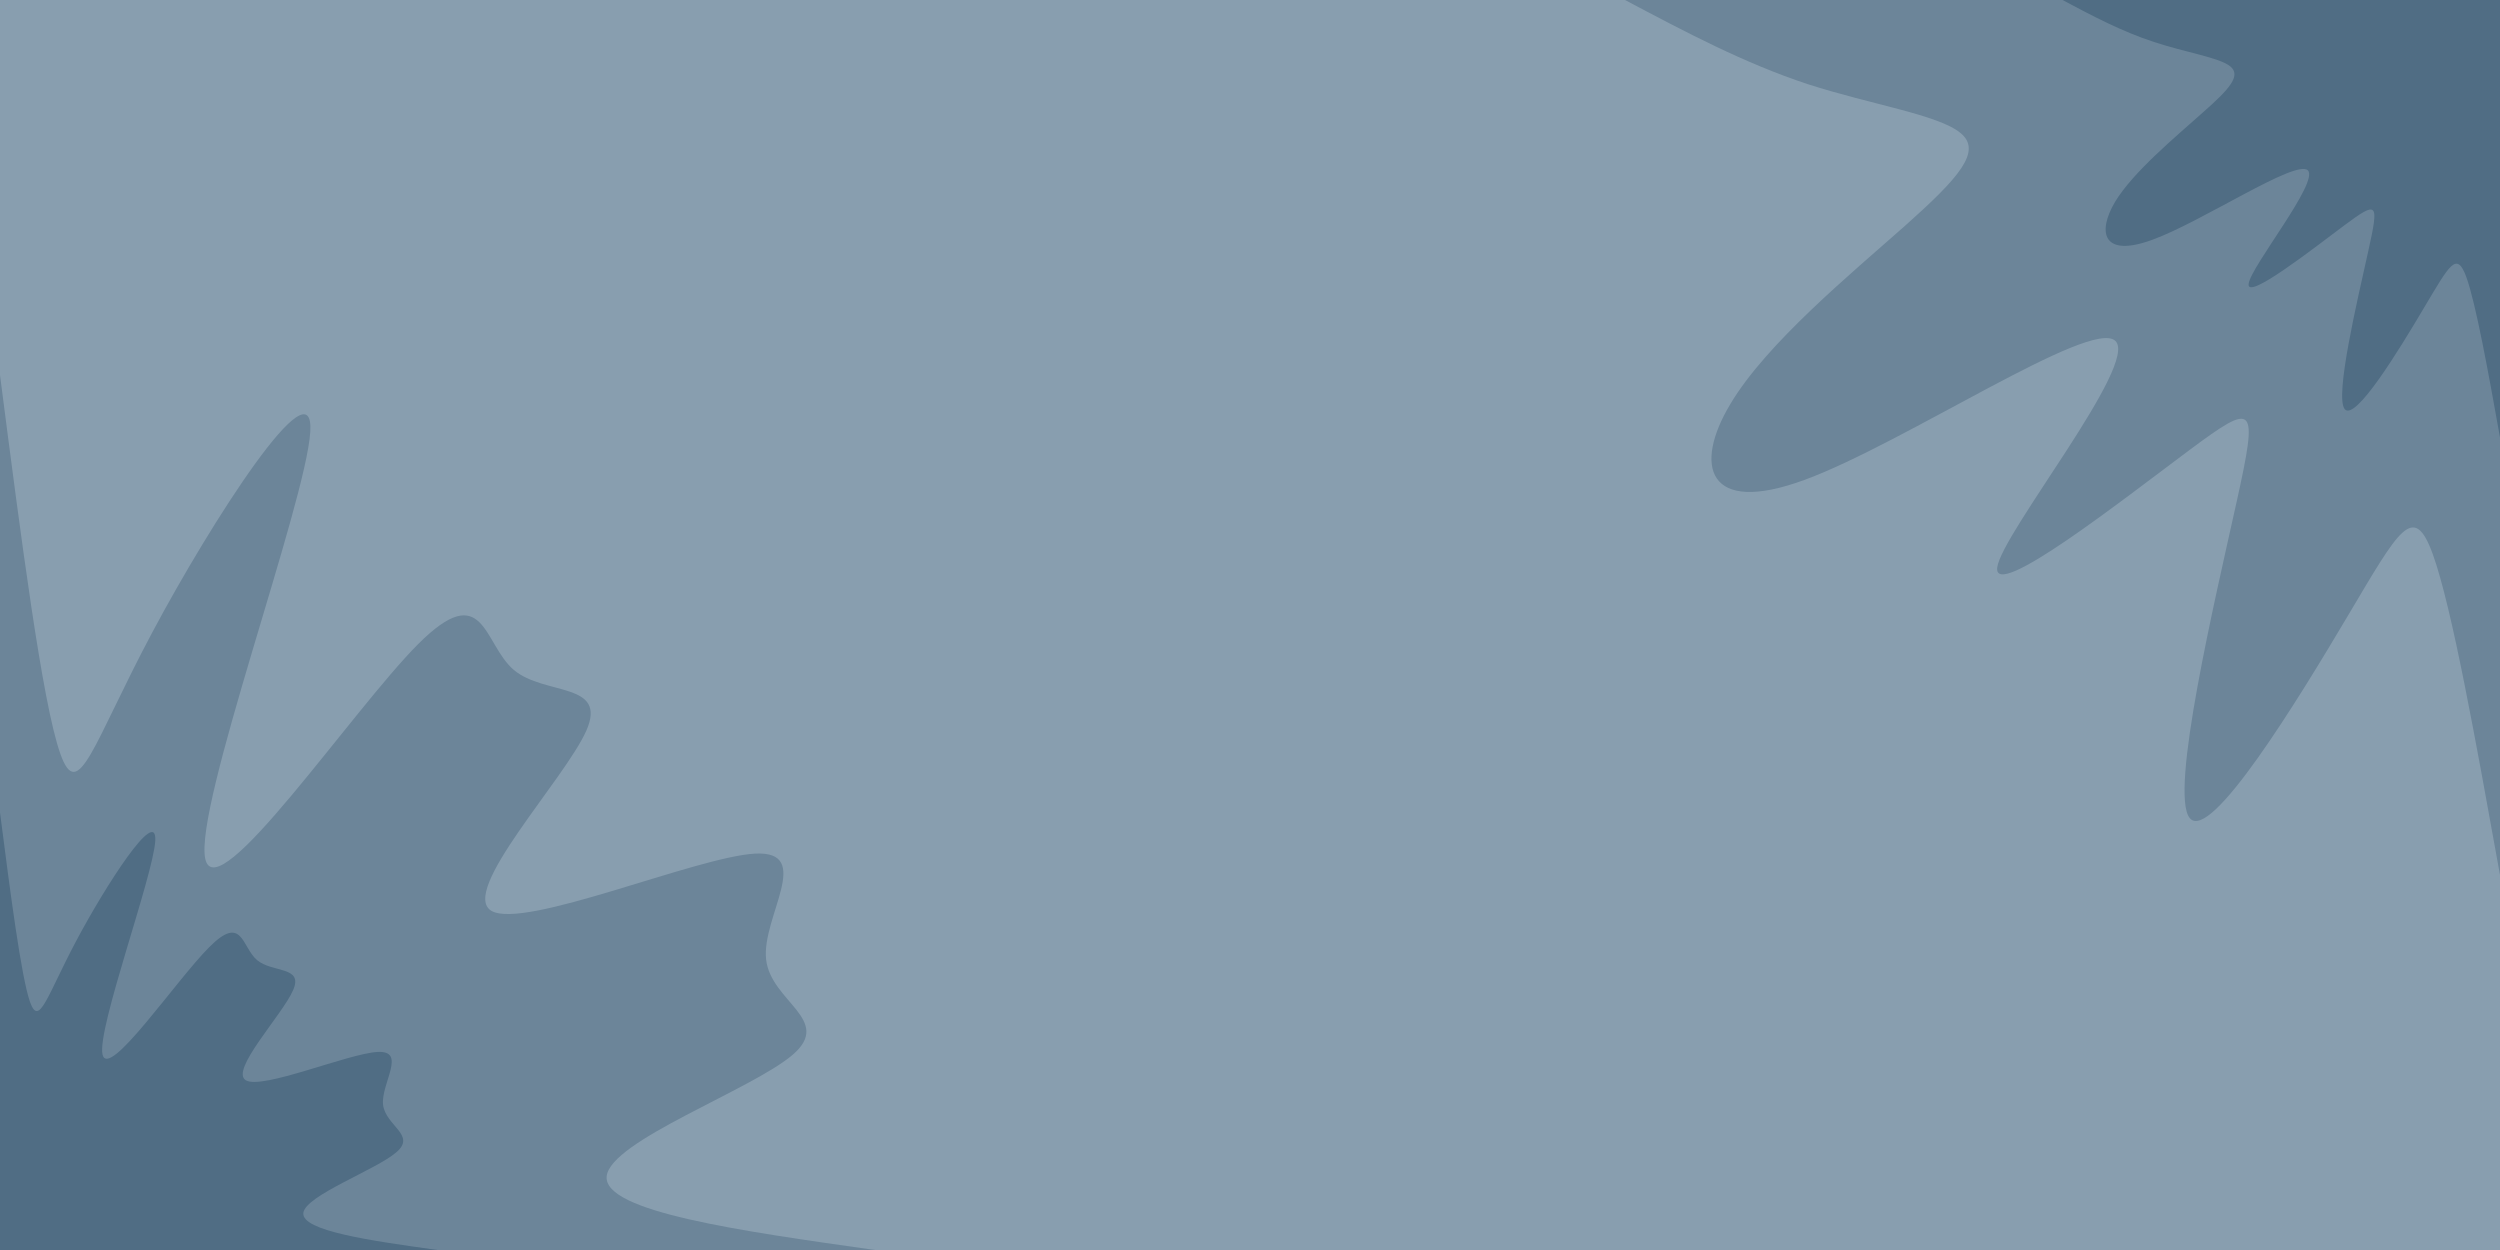 <svg id="visual" viewBox="0 0 900 450" width="900" height="450" xmlns="http://www.w3.org/2000/svg" xmlns:xlink="http://www.w3.org/1999/xlink" version="1.1"><rect x="0" y="0" width="900" height="450" fill="#889EAF"></rect><defs><linearGradient id="grad1_0" x1="50%" y1="0%" x2="100%" y2="100%"><stop offset="10%" stop-color="#506d84" stop-opacity="1"></stop><stop offset="90%" stop-color="#506d84" stop-opacity="1"></stop></linearGradient></defs><defs><linearGradient id="grad1_1" x1="50%" y1="0%" x2="100%" y2="100%"><stop offset="10%" stop-color="#506d84" stop-opacity="1"></stop><stop offset="90%" stop-color="#889eaf" stop-opacity="1"></stop></linearGradient></defs><defs><linearGradient id="grad2_0" x1="0%" y1="0%" x2="50%" y2="100%"><stop offset="10%" stop-color="#506d84" stop-opacity="1"></stop><stop offset="90%" stop-color="#506d84" stop-opacity="1"></stop></linearGradient></defs><defs><linearGradient id="grad2_1" x1="0%" y1="0%" x2="50%" y2="100%"><stop offset="10%" stop-color="#889eaf" stop-opacity="1"></stop><stop offset="90%" stop-color="#506d84" stop-opacity="1"></stop></linearGradient></defs><g transform="translate(900, 0)"><path d="M0 315C-8.7 266.8 -17.3 218.6 -24.2 199.5C-31.1 180.5 -36.3 190.6 -54.6 221.4C-72.8 252.1 -104.3 303.6 -111.7 294.5C-119.1 285.5 -102.6 215.9 -94.8 180.6C-87 145.3 -88 144.3 -111.9 162.1C-135.8 179.9 -182.5 216.6 -181 204.3C-179.5 192.1 -129.7 130.8 -138.5 122.7C-147.2 114.5 -214.4 159.5 -250.2 172.7C-285.9 185.9 -290.2 167.3 -277.1 145.5C-264.1 123.6 -233.6 98.5 -214.1 81.2C-194.7 63.9 -186.3 54.4 -194.2 47.9C-202.1 41.3 -226.3 37.7 -249.2 30.3C-272 22.8 -293.5 11.4 -315 0L0 0Z" fill="#6c8599"></path><path d="M0 157.5C-4.3 133.4 -8.7 109.3 -12.1 99.8C-15.6 90.2 -18.1 95.3 -27.3 110.7C-36.4 126.1 -52.1 151.8 -55.9 147.3C-59.6 142.7 -51.3 108 -47.4 90.3C-43.5 72.7 -44 72.2 -56 81.1C-67.9 90 -91.3 108.3 -90.5 102.2C-89.8 96 -64.9 65.4 -69.2 61.3C-73.6 57.3 -107.2 79.8 -125.1 86.3C-143 92.9 -145.1 83.7 -138.6 72.7C-132 61.8 -116.8 49.3 -107.1 40.6C-97.3 32 -93.1 27.2 -97.1 23.9C-101 20.7 -113.2 18.9 -124.6 15.1C-136 11.4 -146.8 5.7 -157.5 0L0 0Z" fill="#506d84"></path></g><g transform="translate(0, 450)"><path d="M0 -315C7.6 -256.1 15.2 -197.1 21.7 -178.7C28.2 -160.3 33.5 -182.3 54.8 -222.3C76.1 -262.3 113.3 -320.2 111.7 -294.5C110.1 -268.8 69.8 -159.5 73.9 -140.8C78 -122.1 126.6 -194.1 150.5 -218.1C174.5 -242.1 173.9 -218.2 185 -208.8C196.1 -199.5 218.8 -204.6 211.1 -187C203.3 -169.4 165.2 -129.1 176.9 -122.1C188.7 -115.2 250.5 -141.5 271.8 -142.7C293.2 -143.8 274.1 -119.8 275.8 -104.6C277.5 -89.4 299.9 -82.9 285.5 -70.4C271 -57.8 219.6 -39.3 218.4 -26.5C217.2 -13.8 266.1 -6.9 315 0L0 0Z" fill="#6c8599"></path><path d="M0 -157.5C3.8 -128 7.6 -98.6 10.8 -89.3C14.1 -80.1 16.8 -91.2 27.4 -111.2C38 -131.2 56.6 -160.1 55.9 -147.3C55.1 -134.4 34.9 -79.7 36.9 -70.4C39 -61 63.3 -97 75.3 -109C87.3 -121.1 87 -109.1 92.5 -104.4C98 -99.7 109.4 -102.3 105.5 -93.5C101.7 -84.7 82.6 -64.6 88.5 -61.1C94.4 -57.6 125.2 -70.7 135.9 -71.3C146.6 -71.9 137.1 -59.9 137.9 -52.3C138.8 -44.7 150 -41.4 142.7 -35.2C135.5 -28.9 109.8 -19.6 109.2 -13.3C108.6 -6.9 133 -3.4 157.5 0L0 0Z" fill="#506d84"></path></g></svg>